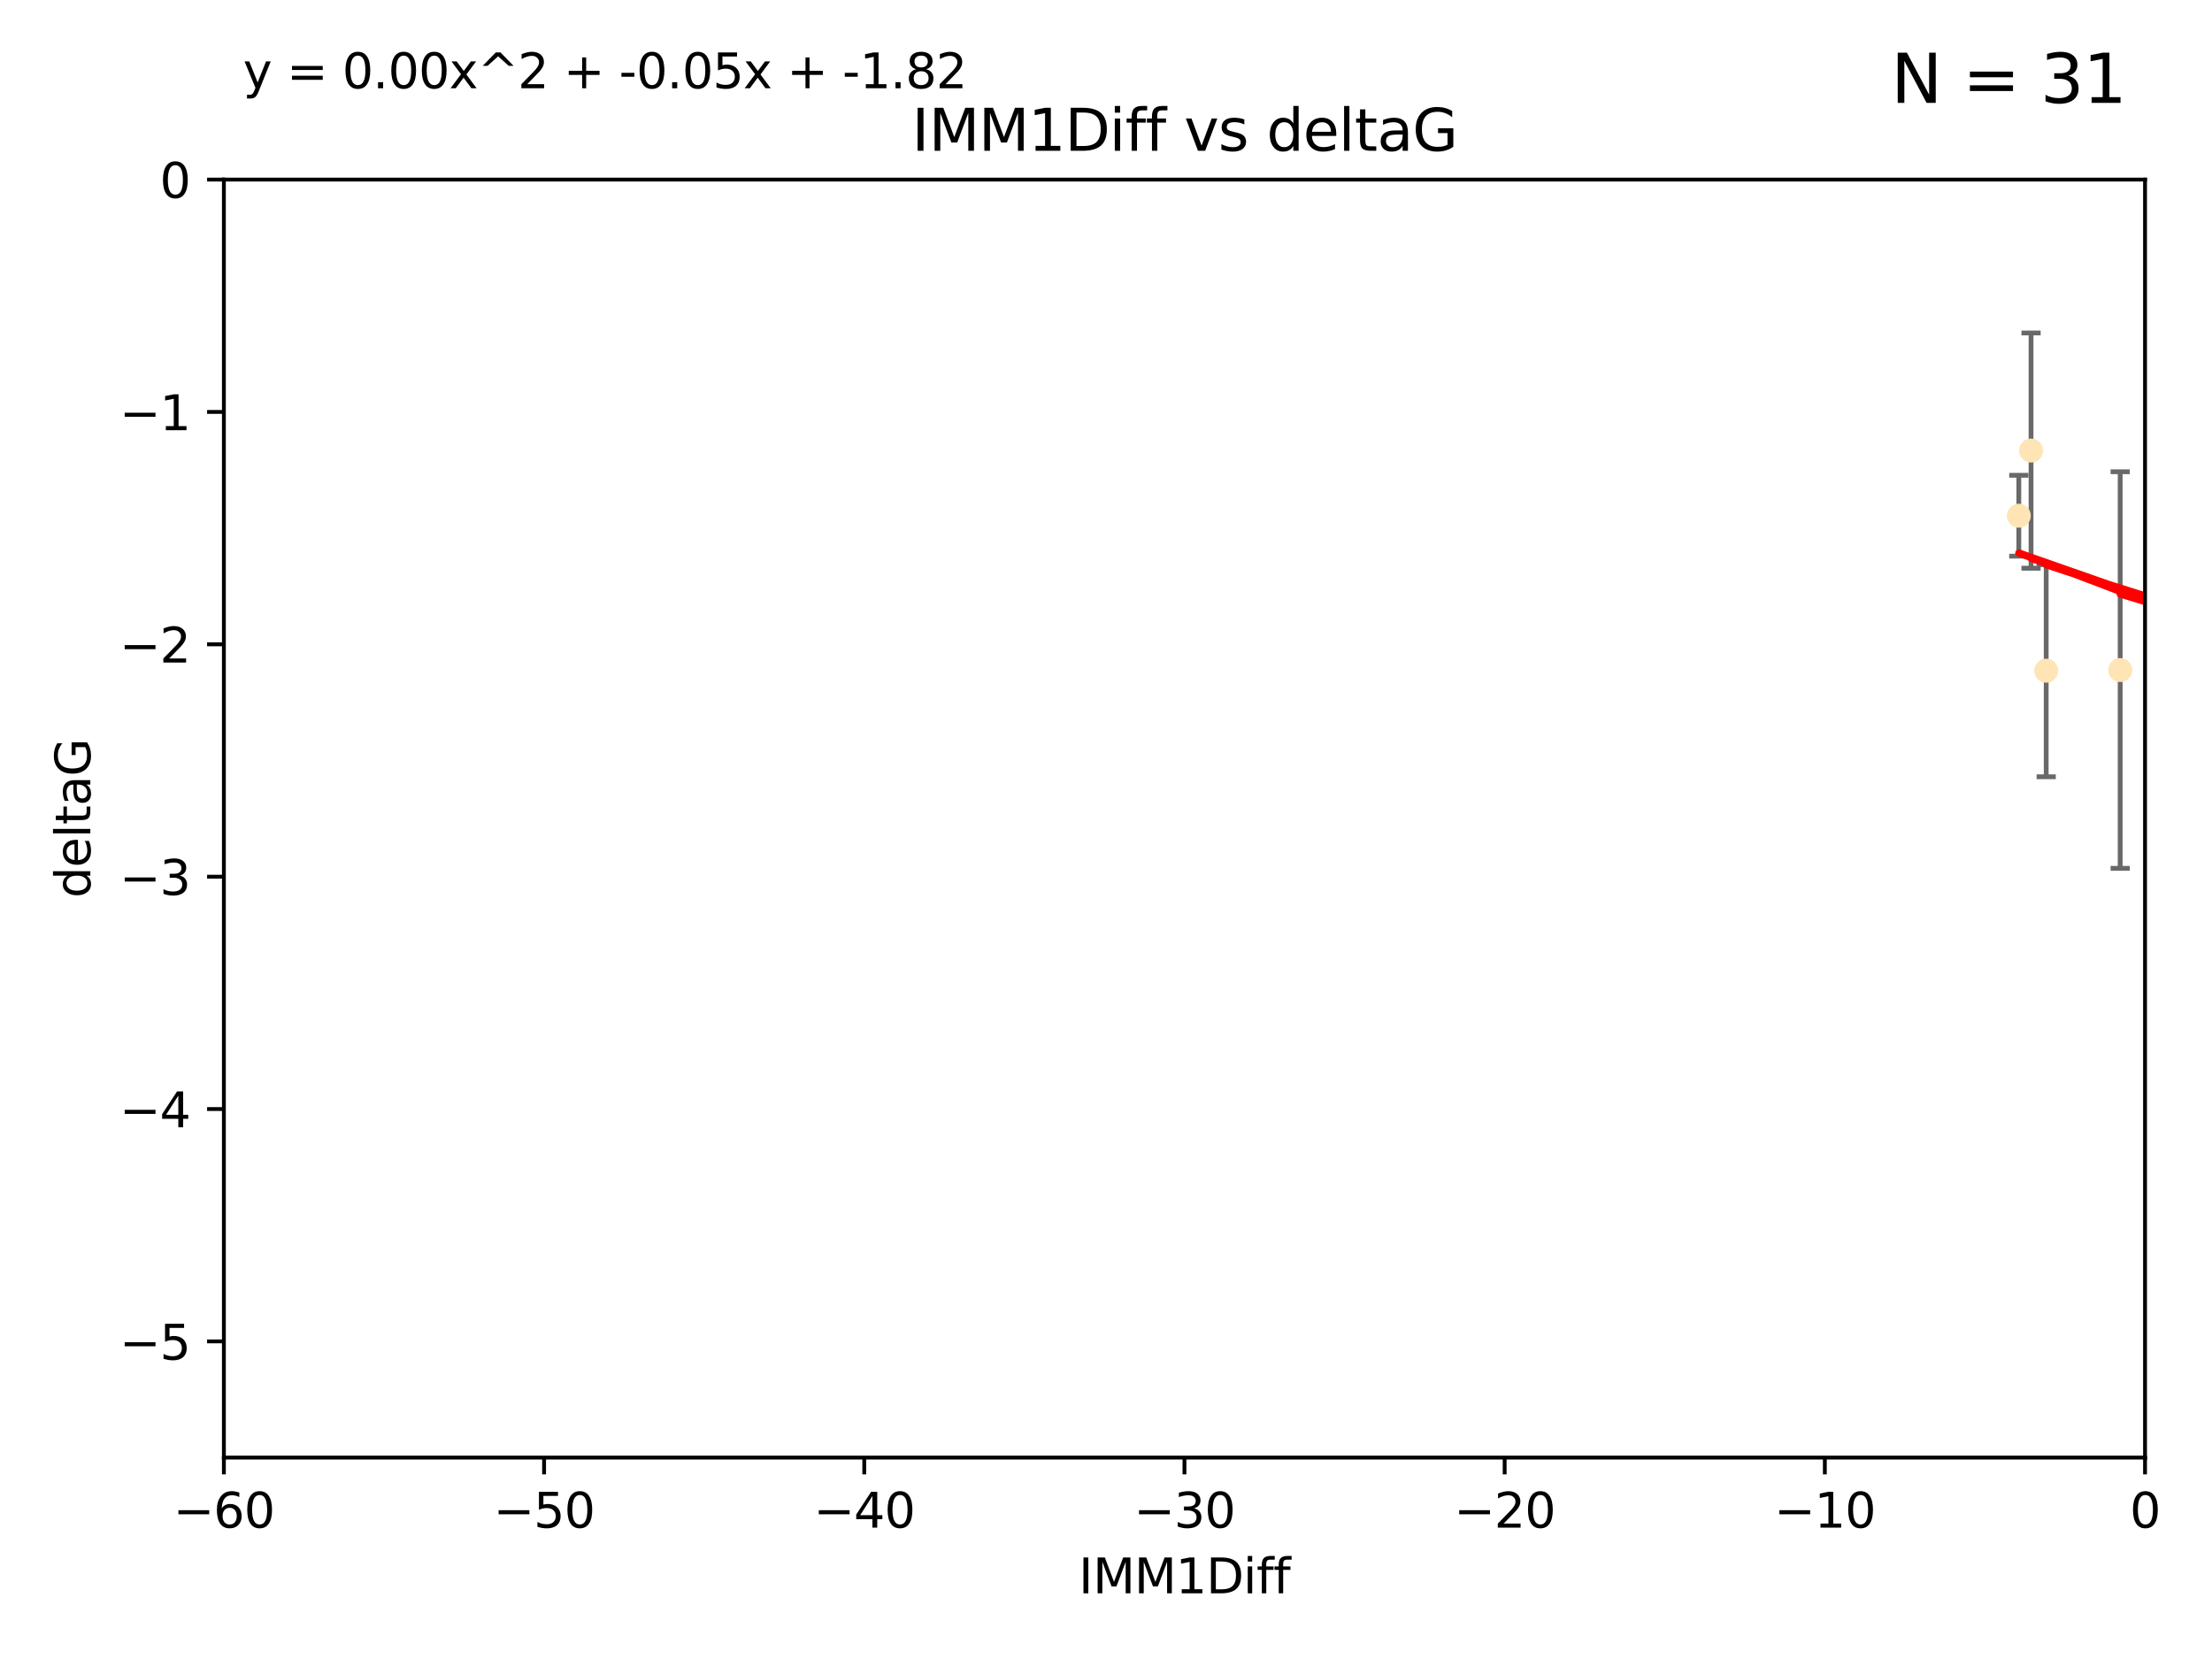 <?xml version="1.0" encoding="utf-8" standalone="no"?>
<!DOCTYPE svg PUBLIC "-//W3C//DTD SVG 1.1//EN"
  "http://www.w3.org/Graphics/SVG/1.1/DTD/svg11.dtd">
<svg xmlns:xlink="http://www.w3.org/1999/xlink" width="460.8pt" height="345.6pt" viewBox="0 0 460.8 345.6" xmlns="http://www.w3.org/2000/svg" version="1.1">
 <defs>
  <style type="text/css">*{stroke-linejoin: round; stroke-linecap: butt}</style>
 </defs>
 <g id="figure_1">
  <g id="patch_1">
   <path d="M 0 345.6 
L 460.8 345.6 
L 460.8 0 
L 0 0 
z
" style="fill: #ffffff"/>
  </g>
  <g id="axes_1">
   <g id="patch_2">
    <path d="M 46.64 303.64 
L 446.85 303.64 
L 446.85 37.411 
L 46.64 37.411 
z
" style="fill: #ffffff"/>
   </g>
   <g id="PathCollection_1">
    <defs>
     <path id="m8779c3ce58" d="M 0 1.118 
C 0.297 1.118 0.581 1 0.791 0.791 
C 1 0.581 1.118 0.297 1.118 0 
C 1.118 -0.297 1 -0.581 0.791 -0.791 
C 0.581 -1 0.297 -1.118 0 -1.118 
C -0.297 -1.118 -0.581 -1 -0.791 -0.791 
C -1 -0.581 -1.118 -0.297 -1.118 0 
C -1.118 0.297 -1 0.581 -0.791 0.791 
C -0.581 1 -0.297 1.118 0 1.118 
z
" style="stroke: #ffe4b5"/>
    </defs>
    <g clip-path="url(#p8ac0e0cd57)">
     <use xlink:href="#m8779c3ce58" x="473.417" y="169.607" style="fill: #ffe4b5; stroke: #ffe4b5"/>
     <use xlink:href="#m8779c3ce58" x="420.556" y="107.436" style="fill: #ffe4b5; stroke: #ffe4b5"/>
     <use xlink:href="#m8779c3ce58" x="456.075" y="158.004" style="fill: #ffe4b5; stroke: #ffe4b5"/>
     <use xlink:href="#m8779c3ce58" x="480.368" y="164.438" style="fill: #ffe4b5; stroke: #ffe4b5"/>
     <use xlink:href="#m8779c3ce58" x="426.259" y="139.719" style="fill: #ffe4b5; stroke: #ffe4b5"/>
     <use xlink:href="#m8779c3ce58" x="488.165" y="151.532" style="fill: #ffe4b5; stroke: #ffe4b5"/>
     <use xlink:href="#m8779c3ce58" x="475.879" y="88.671" style="fill: #ffe4b5; stroke: #ffe4b5"/>
     <use xlink:href="#m8779c3ce58" x="423.104" y="93.864" style="fill: #ffe4b5; stroke: #ffe4b5"/>
     <use xlink:href="#m8779c3ce58" x="475.125" y="99.014" style="fill: #ffe4b5; stroke: #ffe4b5"/>
     <use xlink:href="#m8779c3ce58" x="477.153" y="116.525" style="fill: #ffe4b5; stroke: #ffe4b5"/>
     <use xlink:href="#m8779c3ce58" x="441.674" y="139.582" style="fill: #ffe4b5; stroke: #ffe4b5"/>
     <use xlink:href="#m8779c3ce58" x="536.23" y="172.719" style="fill: #ffe4b5; stroke: #ffe4b5"/>
     <use xlink:href="#m8779c3ce58" x="496.85" y="128.361" style="fill: #ffe4b5; stroke: #ffe4b5"/>
     <use xlink:href="#m8779c3ce58" x="449.872" y="107.23" style="fill: #ffe4b5; stroke: #ffe4b5"/>
     <use xlink:href="#m8779c3ce58" x="584.622" y="141.486" style="fill: #ffe4b5; stroke: #ffe4b5"/>
     <use xlink:href="#m8779c3ce58" x="545.328" y="167.599" style="fill: #ffe4b5; stroke: #ffe4b5"/>
     <use xlink:href="#m8779c3ce58" x="508.916" y="170.053" style="fill: #ffe4b5; stroke: #ffe4b5"/>
     <use xlink:href="#m8779c3ce58" x="576.658" y="178.609" style="fill: #ffe4b5; stroke: #ffe4b5"/>
     <use xlink:href="#m8779c3ce58" x="491.447" y="194.171" style="fill: #ffe4b5; stroke: #ffe4b5"/>
     <use xlink:href="#m8779c3ce58" x="516.52" y="203.552" style="fill: #ffe4b5; stroke: #ffe4b5"/>
     <use xlink:href="#m8779c3ce58" x="506.335" y="55.993" style="fill: #ffe4b5; stroke: #ffe4b5"/>
     <use xlink:href="#m8779c3ce58" x="545.502" y="101.272" style="fill: #ffe4b5; stroke: #ffe4b5"/>
     <use xlink:href="#m8779c3ce58" x="517.907" y="146.744" style="fill: #ffe4b5; stroke: #ffe4b5"/>
     <use xlink:href="#m8779c3ce58" x="500.865" y="79.314" style="fill: #ffe4b5; stroke: #ffe4b5"/>
     <use xlink:href="#m8779c3ce58" x="538.965" y="169.493" style="fill: #ffe4b5; stroke: #ffe4b5"/>
     <use xlink:href="#m8779c3ce58" x="508.762" y="126.338" style="fill: #ffe4b5; stroke: #ffe4b5"/>
     <use xlink:href="#m8779c3ce58" x="556.474" y="130.268" style="fill: #ffe4b5; stroke: #ffe4b5"/>
     <use xlink:href="#m8779c3ce58" x="507.522" y="159.303" style="fill: #ffe4b5; stroke: #ffe4b5"/>
     <use xlink:href="#m8779c3ce58" x="572.176" y="60.697" style="fill: #ffe4b5; stroke: #ffe4b5"/>
     <use xlink:href="#m8779c3ce58" x="596.689" y="152.182" style="fill: #ffe4b5; stroke: #ffe4b5"/>
     <use xlink:href="#m8779c3ce58" x="613.117" y="142.938" style="fill: #ffe4b5; stroke: #ffe4b5"/>
    </g>
   </g>
   <g id="matplotlib.axis_1">
    <g id="xtick_1">
     <g id="line2d_1">
      <defs>
       <path id="m04e0ff63d0" d="M 0 0 
L 0 3.5 
" style="stroke: #000000; stroke-width: 0.8"/>
      </defs>
      <g>
       <use xlink:href="#m04e0ff63d0" x="46.64" y="303.64" style="stroke: #000000; stroke-width: 0.8"/>
      </g>
     </g>
     <g id="text_1">
      <!-- −60 -->
      <g transform="translate(36.088 318.238)scale(0.1 -0.1)">
       <defs>
        <path id="DejaVuSans-2212" d="M 678 2272 
L 4684 2272 
L 4684 1741 
L 678 1741 
L 678 2272 
z
" transform="scale(0.016)"/>
        <path id="DejaVuSans-36" d="M 2113 2584 
Q 1688 2584 1439 2293 
Q 1191 2003 1191 1497 
Q 1191 994 1439 701 
Q 1688 409 2113 409 
Q 2538 409 2786 701 
Q 3034 994 3034 1497 
Q 3034 2003 2786 2293 
Q 2538 2584 2113 2584 
z
M 3366 4563 
L 3366 3988 
Q 3128 4100 2886 4159 
Q 2644 4219 2406 4219 
Q 1781 4219 1451 3797 
Q 1122 3375 1075 2522 
Q 1259 2794 1537 2939 
Q 1816 3084 2150 3084 
Q 2853 3084 3261 2657 
Q 3669 2231 3669 1497 
Q 3669 778 3244 343 
Q 2819 -91 2113 -91 
Q 1303 -91 875 529 
Q 447 1150 447 2328 
Q 447 3434 972 4092 
Q 1497 4750 2381 4750 
Q 2619 4750 2861 4703 
Q 3103 4656 3366 4563 
z
" transform="scale(0.016)"/>
        <path id="DejaVuSans-30" d="M 2034 4250 
Q 1547 4250 1301 3770 
Q 1056 3291 1056 2328 
Q 1056 1369 1301 889 
Q 1547 409 2034 409 
Q 2525 409 2770 889 
Q 3016 1369 3016 2328 
Q 3016 3291 2770 3770 
Q 2525 4250 2034 4250 
z
M 2034 4750 
Q 2819 4750 3233 4129 
Q 3647 3509 3647 2328 
Q 3647 1150 3233 529 
Q 2819 -91 2034 -91 
Q 1250 -91 836 529 
Q 422 1150 422 2328 
Q 422 3509 836 4129 
Q 1250 4750 2034 4750 
z
" transform="scale(0.016)"/>
       </defs>
       <use xlink:href="#DejaVuSans-2212"/>
       <use xlink:href="#DejaVuSans-36" x="83.789"/>
       <use xlink:href="#DejaVuSans-30" x="147.412"/>
      </g>
     </g>
    </g>
    <g id="xtick_2">
     <g id="line2d_2">
      <g>
       <use xlink:href="#m04e0ff63d0" x="113.342" y="303.64" style="stroke: #000000; stroke-width: 0.8"/>
      </g>
     </g>
     <g id="text_2">
      <!-- −50 -->
      <g transform="translate(102.789 318.238)scale(0.1 -0.1)">
       <defs>
        <path id="DejaVuSans-35" d="M 691 4666 
L 3169 4666 
L 3169 4134 
L 1269 4134 
L 1269 2991 
Q 1406 3038 1543 3061 
Q 1681 3084 1819 3084 
Q 2600 3084 3056 2656 
Q 3513 2228 3513 1497 
Q 3513 744 3044 326 
Q 2575 -91 1722 -91 
Q 1428 -91 1123 -41 
Q 819 9 494 109 
L 494 744 
Q 775 591 1075 516 
Q 1375 441 1709 441 
Q 2250 441 2565 725 
Q 2881 1009 2881 1497 
Q 2881 1984 2565 2268 
Q 2250 2553 1709 2553 
Q 1456 2553 1204 2497 
Q 953 2441 691 2322 
L 691 4666 
z
" transform="scale(0.016)"/>
       </defs>
       <use xlink:href="#DejaVuSans-2212"/>
       <use xlink:href="#DejaVuSans-35" x="83.789"/>
       <use xlink:href="#DejaVuSans-30" x="147.412"/>
      </g>
     </g>
    </g>
    <g id="xtick_3">
     <g id="line2d_3">
      <g>
       <use xlink:href="#m04e0ff63d0" x="180.043" y="303.64" style="stroke: #000000; stroke-width: 0.8"/>
      </g>
     </g>
     <g id="text_3">
      <!-- −40 -->
      <g transform="translate(169.491 318.238)scale(0.1 -0.1)">
       <defs>
        <path id="DejaVuSans-34" d="M 2419 4116 
L 825 1625 
L 2419 1625 
L 2419 4116 
z
M 2253 4666 
L 3047 4666 
L 3047 1625 
L 3713 1625 
L 3713 1100 
L 3047 1100 
L 3047 0 
L 2419 0 
L 2419 1100 
L 313 1100 
L 313 1709 
L 2253 4666 
z
" transform="scale(0.016)"/>
       </defs>
       <use xlink:href="#DejaVuSans-2212"/>
       <use xlink:href="#DejaVuSans-34" x="83.789"/>
       <use xlink:href="#DejaVuSans-30" x="147.412"/>
      </g>
     </g>
    </g>
    <g id="xtick_4">
     <g id="line2d_4">
      <g>
       <use xlink:href="#m04e0ff63d0" x="246.745" y="303.64" style="stroke: #000000; stroke-width: 0.8"/>
      </g>
     </g>
     <g id="text_4">
      <!-- −30 -->
      <g transform="translate(236.193 318.238)scale(0.1 -0.1)">
       <defs>
        <path id="DejaVuSans-33" d="M 2597 2516 
Q 3050 2419 3304 2112 
Q 3559 1806 3559 1356 
Q 3559 666 3084 287 
Q 2609 -91 1734 -91 
Q 1441 -91 1130 -33 
Q 819 25 488 141 
L 488 750 
Q 750 597 1062 519 
Q 1375 441 1716 441 
Q 2309 441 2620 675 
Q 2931 909 2931 1356 
Q 2931 1769 2642 2001 
Q 2353 2234 1838 2234 
L 1294 2234 
L 1294 2753 
L 1863 2753 
Q 2328 2753 2575 2939 
Q 2822 3125 2822 3475 
Q 2822 3834 2567 4026 
Q 2313 4219 1838 4219 
Q 1578 4219 1281 4162 
Q 984 4106 628 3988 
L 628 4550 
Q 988 4650 1302 4700 
Q 1616 4750 1894 4750 
Q 2613 4750 3031 4423 
Q 3450 4097 3450 3541 
Q 3450 3153 3228 2886 
Q 3006 2619 2597 2516 
z
" transform="scale(0.016)"/>
       </defs>
       <use xlink:href="#DejaVuSans-2212"/>
       <use xlink:href="#DejaVuSans-33" x="83.789"/>
       <use xlink:href="#DejaVuSans-30" x="147.412"/>
      </g>
     </g>
    </g>
    <g id="xtick_5">
     <g id="line2d_5">
      <g>
       <use xlink:href="#m04e0ff63d0" x="313.447" y="303.64" style="stroke: #000000; stroke-width: 0.8"/>
      </g>
     </g>
     <g id="text_5">
      <!-- −20 -->
      <g transform="translate(302.894 318.238)scale(0.1 -0.1)">
       <defs>
        <path id="DejaVuSans-32" d="M 1228 531 
L 3431 531 
L 3431 0 
L 469 0 
L 469 531 
Q 828 903 1448 1529 
Q 2069 2156 2228 2338 
Q 2531 2678 2651 2914 
Q 2772 3150 2772 3378 
Q 2772 3750 2511 3984 
Q 2250 4219 1831 4219 
Q 1534 4219 1204 4116 
Q 875 4013 500 3803 
L 500 4441 
Q 881 4594 1212 4672 
Q 1544 4750 1819 4750 
Q 2544 4750 2975 4387 
Q 3406 4025 3406 3419 
Q 3406 3131 3298 2873 
Q 3191 2616 2906 2266 
Q 2828 2175 2409 1742 
Q 1991 1309 1228 531 
z
" transform="scale(0.016)"/>
       </defs>
       <use xlink:href="#DejaVuSans-2212"/>
       <use xlink:href="#DejaVuSans-32" x="83.789"/>
       <use xlink:href="#DejaVuSans-30" x="147.412"/>
      </g>
     </g>
    </g>
    <g id="xtick_6">
     <g id="line2d_6">
      <g>
       <use xlink:href="#m04e0ff63d0" x="380.148" y="303.64" style="stroke: #000000; stroke-width: 0.8"/>
      </g>
     </g>
     <g id="text_6">
      <!-- −10 -->
      <g transform="translate(369.596 318.238)scale(0.1 -0.1)">
       <defs>
        <path id="DejaVuSans-31" d="M 794 531 
L 1825 531 
L 1825 4091 
L 703 3866 
L 703 4441 
L 1819 4666 
L 2450 4666 
L 2450 531 
L 3481 531 
L 3481 0 
L 794 0 
L 794 531 
z
" transform="scale(0.016)"/>
       </defs>
       <use xlink:href="#DejaVuSans-2212"/>
       <use xlink:href="#DejaVuSans-31" x="83.789"/>
       <use xlink:href="#DejaVuSans-30" x="147.412"/>
      </g>
     </g>
    </g>
    <g id="xtick_7">
     <g id="line2d_7">
      <g>
       <use xlink:href="#m04e0ff63d0" x="446.85" y="303.64" style="stroke: #000000; stroke-width: 0.8"/>
      </g>
     </g>
     <g id="text_7">
      <!-- 0 -->
      <g transform="translate(443.669 318.238)scale(0.1 -0.1)">
       <use xlink:href="#DejaVuSans-30"/>
      </g>
     </g>
    </g>
    <g id="text_8">
     <!-- IMM1Diff -->
     <g transform="translate(224.701 331.917)scale(0.1 -0.1)">
      <defs>
       <path id="DejaVuSans-49" d="M 628 4666 
L 1259 4666 
L 1259 0 
L 628 0 
L 628 4666 
z
" transform="scale(0.016)"/>
       <path id="DejaVuSans-4d" d="M 628 4666 
L 1569 4666 
L 2759 1491 
L 3956 4666 
L 4897 4666 
L 4897 0 
L 4281 0 
L 4281 4097 
L 3078 897 
L 2444 897 
L 1241 4097 
L 1241 0 
L 628 0 
L 628 4666 
z
" transform="scale(0.016)"/>
       <path id="DejaVuSans-44" d="M 1259 4147 
L 1259 519 
L 2022 519 
Q 2988 519 3436 956 
Q 3884 1394 3884 2338 
Q 3884 3275 3436 3711 
Q 2988 4147 2022 4147 
L 1259 4147 
z
M 628 4666 
L 1925 4666 
Q 3281 4666 3915 4102 
Q 4550 3538 4550 2338 
Q 4550 1131 3912 565 
Q 3275 0 1925 0 
L 628 0 
L 628 4666 
z
" transform="scale(0.016)"/>
       <path id="DejaVuSans-69" d="M 603 3500 
L 1178 3500 
L 1178 0 
L 603 0 
L 603 3500 
z
M 603 4863 
L 1178 4863 
L 1178 4134 
L 603 4134 
L 603 4863 
z
" transform="scale(0.016)"/>
       <path id="DejaVuSans-66" d="M 2375 4863 
L 2375 4384 
L 1825 4384 
Q 1516 4384 1395 4259 
Q 1275 4134 1275 3809 
L 1275 3500 
L 2222 3500 
L 2222 3053 
L 1275 3053 
L 1275 0 
L 697 0 
L 697 3053 
L 147 3053 
L 147 3500 
L 697 3500 
L 697 3744 
Q 697 4328 969 4595 
Q 1241 4863 1831 4863 
L 2375 4863 
z
" transform="scale(0.016)"/>
      </defs>
      <use xlink:href="#DejaVuSans-49"/>
      <use xlink:href="#DejaVuSans-4d" x="29.492"/>
      <use xlink:href="#DejaVuSans-4d" x="115.771"/>
      <use xlink:href="#DejaVuSans-31" x="202.051"/>
      <use xlink:href="#DejaVuSans-44" x="265.674"/>
      <use xlink:href="#DejaVuSans-69" x="342.676"/>
      <use xlink:href="#DejaVuSans-66" x="370.459"/>
      <use xlink:href="#DejaVuSans-66" x="405.664"/>
     </g>
    </g>
   </g>
   <g id="matplotlib.axis_2">
    <g id="ytick_1">
     <g id="line2d_8">
      <defs>
       <path id="m777657b311" d="M 0 0 
L -3.5 0 
" style="stroke: #000000; stroke-width: 0.8"/>
      </defs>
      <g>
       <use xlink:href="#m777657b311" x="46.64" y="279.437" style="stroke: #000000; stroke-width: 0.8"/>
      </g>
     </g>
     <g id="text_9">
      <!-- −5 -->
      <g transform="translate(24.898 283.237)scale(0.1 -0.1)">
       <use xlink:href="#DejaVuSans-2212"/>
       <use xlink:href="#DejaVuSans-35" x="83.789"/>
      </g>
     </g>
    </g>
    <g id="ytick_2">
     <g id="line2d_9">
      <g>
       <use xlink:href="#m777657b311" x="46.64" y="231.032" style="stroke: #000000; stroke-width: 0.8"/>
      </g>
     </g>
     <g id="text_10">
      <!-- −4 -->
      <g transform="translate(24.898 234.831)scale(0.1 -0.1)">
       <use xlink:href="#DejaVuSans-2212"/>
       <use xlink:href="#DejaVuSans-34" x="83.789"/>
      </g>
     </g>
    </g>
    <g id="ytick_3">
     <g id="line2d_10">
      <g>
       <use xlink:href="#m777657b311" x="46.64" y="182.627" style="stroke: #000000; stroke-width: 0.8"/>
      </g>
     </g>
     <g id="text_11">
      <!-- −3 -->
      <g transform="translate(24.898 186.426)scale(0.1 -0.1)">
       <use xlink:href="#DejaVuSans-2212"/>
       <use xlink:href="#DejaVuSans-33" x="83.789"/>
      </g>
     </g>
    </g>
    <g id="ytick_4">
     <g id="line2d_11">
      <g>
       <use xlink:href="#m777657b311" x="46.64" y="134.222" style="stroke: #000000; stroke-width: 0.8"/>
      </g>
     </g>
     <g id="text_12">
      <!-- −2 -->
      <g transform="translate(24.898 138.021)scale(0.1 -0.1)">
       <use xlink:href="#DejaVuSans-2212"/>
       <use xlink:href="#DejaVuSans-32" x="83.789"/>
      </g>
     </g>
    </g>
    <g id="ytick_5">
     <g id="line2d_12">
      <g>
       <use xlink:href="#m777657b311" x="46.64" y="85.816" style="stroke: #000000; stroke-width: 0.8"/>
      </g>
     </g>
     <g id="text_13">
      <!-- −1 -->
      <g transform="translate(24.898 89.616)scale(0.1 -0.1)">
       <use xlink:href="#DejaVuSans-2212"/>
       <use xlink:href="#DejaVuSans-31" x="83.789"/>
      </g>
     </g>
    </g>
    <g id="ytick_6">
     <g id="line2d_13">
      <g>
       <use xlink:href="#m777657b311" x="46.64" y="37.411" style="stroke: #000000; stroke-width: 0.8"/>
      </g>
     </g>
     <g id="text_14">
      <!-- 0 -->
      <g transform="translate(33.278 41.21)scale(0.1 -0.1)">
       <use xlink:href="#DejaVuSans-30"/>
      </g>
     </g>
    </g>
    <g id="text_15">
     <!-- deltaG -->
     <g transform="translate(18.818 187.064)rotate(-90)scale(0.1 -0.1)">
      <defs>
       <path id="DejaVuSans-64" d="M 2906 2969 
L 2906 4863 
L 3481 4863 
L 3481 0 
L 2906 0 
L 2906 525 
Q 2725 213 2448 61 
Q 2172 -91 1784 -91 
Q 1150 -91 751 415 
Q 353 922 353 1747 
Q 353 2572 751 3078 
Q 1150 3584 1784 3584 
Q 2172 3584 2448 3432 
Q 2725 3281 2906 2969 
z
M 947 1747 
Q 947 1113 1208 752 
Q 1469 391 1925 391 
Q 2381 391 2643 752 
Q 2906 1113 2906 1747 
Q 2906 2381 2643 2742 
Q 2381 3103 1925 3103 
Q 1469 3103 1208 2742 
Q 947 2381 947 1747 
z
" transform="scale(0.016)"/>
       <path id="DejaVuSans-65" d="M 3597 1894 
L 3597 1613 
L 953 1613 
Q 991 1019 1311 708 
Q 1631 397 2203 397 
Q 2534 397 2845 478 
Q 3156 559 3463 722 
L 3463 178 
Q 3153 47 2828 -22 
Q 2503 -91 2169 -91 
Q 1331 -91 842 396 
Q 353 884 353 1716 
Q 353 2575 817 3079 
Q 1281 3584 2069 3584 
Q 2775 3584 3186 3129 
Q 3597 2675 3597 1894 
z
M 3022 2063 
Q 3016 2534 2758 2815 
Q 2500 3097 2075 3097 
Q 1594 3097 1305 2825 
Q 1016 2553 972 2059 
L 3022 2063 
z
" transform="scale(0.016)"/>
       <path id="DejaVuSans-6c" d="M 603 4863 
L 1178 4863 
L 1178 0 
L 603 0 
L 603 4863 
z
" transform="scale(0.016)"/>
       <path id="DejaVuSans-74" d="M 1172 4494 
L 1172 3500 
L 2356 3500 
L 2356 3053 
L 1172 3053 
L 1172 1153 
Q 1172 725 1289 603 
Q 1406 481 1766 481 
L 2356 481 
L 2356 0 
L 1766 0 
Q 1100 0 847 248 
Q 594 497 594 1153 
L 594 3053 
L 172 3053 
L 172 3500 
L 594 3500 
L 594 4494 
L 1172 4494 
z
" transform="scale(0.016)"/>
       <path id="DejaVuSans-61" d="M 2194 1759 
Q 1497 1759 1228 1600 
Q 959 1441 959 1056 
Q 959 750 1161 570 
Q 1363 391 1709 391 
Q 2188 391 2477 730 
Q 2766 1069 2766 1631 
L 2766 1759 
L 2194 1759 
z
M 3341 1997 
L 3341 0 
L 2766 0 
L 2766 531 
Q 2569 213 2275 61 
Q 1981 -91 1556 -91 
Q 1019 -91 701 211 
Q 384 513 384 1019 
Q 384 1609 779 1909 
Q 1175 2209 1959 2209 
L 2766 2209 
L 2766 2266 
Q 2766 2663 2505 2880 
Q 2244 3097 1772 3097 
Q 1472 3097 1187 3025 
Q 903 2953 641 2809 
L 641 3341 
Q 956 3463 1253 3523 
Q 1550 3584 1831 3584 
Q 2591 3584 2966 3190 
Q 3341 2797 3341 1997 
z
" transform="scale(0.016)"/>
       <path id="DejaVuSans-47" d="M 3809 666 
L 3809 1919 
L 2778 1919 
L 2778 2438 
L 4434 2438 
L 4434 434 
Q 4069 175 3628 42 
Q 3188 -91 2688 -91 
Q 1594 -91 976 548 
Q 359 1188 359 2328 
Q 359 3472 976 4111 
Q 1594 4750 2688 4750 
Q 3144 4750 3555 4637 
Q 3966 4525 4313 4306 
L 4313 3634 
Q 3963 3931 3569 4081 
Q 3175 4231 2741 4231 
Q 1884 4231 1454 3753 
Q 1025 3275 1025 2328 
Q 1025 1384 1454 906 
Q 1884 428 2741 428 
Q 3075 428 3337 486 
Q 3600 544 3809 666 
z
" transform="scale(0.016)"/>
      </defs>
      <use xlink:href="#DejaVuSans-64"/>
      <use xlink:href="#DejaVuSans-65" x="63.477"/>
      <use xlink:href="#DejaVuSans-6c" x="125"/>
      <use xlink:href="#DejaVuSans-74" x="152.783"/>
      <use xlink:href="#DejaVuSans-61" x="191.992"/>
      <use xlink:href="#DejaVuSans-47" x="253.271"/>
     </g>
    </g>
   </g>
   <g id="LineCollection_1">
    <path clip-path="url(#p8ac0e0cd57)" style="fill: none; stroke: #696969"/>
    <path d="M 420.556 115.86 
L 420.556 99.013 
" clip-path="url(#p8ac0e0cd57)" style="fill: none; stroke: #696969"/>
    <path d="M 456.075 177.999 
L 456.075 138.009 
" clip-path="url(#p8ac0e0cd57)" style="fill: none; stroke: #696969"/>
    <path clip-path="url(#p8ac0e0cd57)" style="fill: none; stroke: #696969"/>
    <path d="M 426.259 161.816 
L 426.259 117.621 
" clip-path="url(#p8ac0e0cd57)" style="fill: none; stroke: #696969"/>
    <path clip-path="url(#p8ac0e0cd57)" style="fill: none; stroke: #696969"/>
    <path clip-path="url(#p8ac0e0cd57)" style="fill: none; stroke: #696969"/>
    <path d="M 423.104 118.369 
L 423.104 69.359 
" clip-path="url(#p8ac0e0cd57)" style="fill: none; stroke: #696969"/>
    <path clip-path="url(#p8ac0e0cd57)" style="fill: none; stroke: #696969"/>
    <path clip-path="url(#p8ac0e0cd57)" style="fill: none; stroke: #696969"/>
    <path d="M 441.674 180.893 
L 441.674 98.27 
" clip-path="url(#p8ac0e0cd57)" style="fill: none; stroke: #696969"/>
    <path clip-path="url(#p8ac0e0cd57)" style="fill: none; stroke: #696969"/>
    <path clip-path="url(#p8ac0e0cd57)" style="fill: none; stroke: #696969"/>
    <path d="M 449.872 129.322 
L 449.872 85.138 
" clip-path="url(#p8ac0e0cd57)" style="fill: none; stroke: #696969"/>
    <path clip-path="url(#p8ac0e0cd57)" style="fill: none; stroke: #696969"/>
    <path clip-path="url(#p8ac0e0cd57)" style="fill: none; stroke: #696969"/>
    <path clip-path="url(#p8ac0e0cd57)" style="fill: none; stroke: #696969"/>
    <path clip-path="url(#p8ac0e0cd57)" style="fill: none; stroke: #696969"/>
    <path clip-path="url(#p8ac0e0cd57)" style="fill: none; stroke: #696969"/>
    <path clip-path="url(#p8ac0e0cd57)" style="fill: none; stroke: #696969"/>
    <path clip-path="url(#p8ac0e0cd57)" style="fill: none; stroke: #696969"/>
    <path clip-path="url(#p8ac0e0cd57)" style="fill: none; stroke: #696969"/>
    <path clip-path="url(#p8ac0e0cd57)" style="fill: none; stroke: #696969"/>
    <path clip-path="url(#p8ac0e0cd57)" style="fill: none; stroke: #696969"/>
    <path clip-path="url(#p8ac0e0cd57)" style="fill: none; stroke: #696969"/>
    <path clip-path="url(#p8ac0e0cd57)" style="fill: none; stroke: #696969"/>
    <path clip-path="url(#p8ac0e0cd57)" style="fill: none; stroke: #696969"/>
    <path clip-path="url(#p8ac0e0cd57)" style="fill: none; stroke: #696969"/>
    <path clip-path="url(#p8ac0e0cd57)" style="fill: none; stroke: #696969"/>
    <path clip-path="url(#p8ac0e0cd57)" style="fill: none; stroke: #696969"/>
    <path clip-path="url(#p8ac0e0cd57)" style="fill: none; stroke: #696969"/>
   </g>
   <g id="line2d_14">
    <defs>
     <path id="m82f385623e" d="M 2 0 
L -2 -0 
" style="stroke: #696969"/>
    </defs>
    <g clip-path="url(#p8ac0e0cd57)">
     <use xlink:href="#m82f385623e" x="473.417" y="182.403" style="fill: #696969; stroke: #696969"/>
     <use xlink:href="#m82f385623e" x="420.556" y="115.86" style="fill: #696969; stroke: #696969"/>
     <use xlink:href="#m82f385623e" x="456.075" y="177.999" style="fill: #696969; stroke: #696969"/>
     <use xlink:href="#m82f385623e" x="480.368" y="205.929" style="fill: #696969; stroke: #696969"/>
     <use xlink:href="#m82f385623e" x="426.259" y="161.816" style="fill: #696969; stroke: #696969"/>
     <use xlink:href="#m82f385623e" x="488.165" y="172.239" style="fill: #696969; stroke: #696969"/>
     <use xlink:href="#m82f385623e" x="475.879" y="103.312" style="fill: #696969; stroke: #696969"/>
     <use xlink:href="#m82f385623e" x="423.104" y="118.369" style="fill: #696969; stroke: #696969"/>
     <use xlink:href="#m82f385623e" x="475.125" y="126.762" style="fill: #696969; stroke: #696969"/>
     <use xlink:href="#m82f385623e" x="477.153" y="140.352" style="fill: #696969; stroke: #696969"/>
     <use xlink:href="#m82f385623e" x="441.674" y="180.893" style="fill: #696969; stroke: #696969"/>
     <use xlink:href="#m82f385623e" x="536.23" y="191.277" style="fill: #696969; stroke: #696969"/>
     <use xlink:href="#m82f385623e" x="496.85" y="164.254" style="fill: #696969; stroke: #696969"/>
     <use xlink:href="#m82f385623e" x="449.872" y="129.322" style="fill: #696969; stroke: #696969"/>
     <use xlink:href="#m82f385623e" x="584.622" y="176.566" style="fill: #696969; stroke: #696969"/>
     <use xlink:href="#m82f385623e" x="545.328" y="175.582" style="fill: #696969; stroke: #696969"/>
     <use xlink:href="#m82f385623e" x="508.916" y="197.074" style="fill: #696969; stroke: #696969"/>
     <use xlink:href="#m82f385623e" x="576.658" y="223.643" style="fill: #696969; stroke: #696969"/>
     <use xlink:href="#m82f385623e" x="491.447" y="226.093" style="fill: #696969; stroke: #696969"/>
     <use xlink:href="#m82f385623e" x="516.52" y="236.03" style="fill: #696969; stroke: #696969"/>
     <use xlink:href="#m82f385623e" x="506.335" y="61.206" style="fill: #696969; stroke: #696969"/>
     <use xlink:href="#m82f385623e" x="545.502" y="115.797" style="fill: #696969; stroke: #696969"/>
     <use xlink:href="#m82f385623e" x="517.907" y="168.063" style="fill: #696969; stroke: #696969"/>
     <use xlink:href="#m82f385623e" x="500.865" y="93.218" style="fill: #696969; stroke: #696969"/>
     <use xlink:href="#m82f385623e" x="538.965" y="203.195" style="fill: #696969; stroke: #696969"/>
     <use xlink:href="#m82f385623e" x="508.762" y="133.109" style="fill: #696969; stroke: #696969"/>
     <use xlink:href="#m82f385623e" x="556.474" y="168.279" style="fill: #696969; stroke: #696969"/>
     <use xlink:href="#m82f385623e" x="507.522" y="185.353" style="fill: #696969; stroke: #696969"/>
     <use xlink:href="#m82f385623e" x="572.176" y="68.247" style="fill: #696969; stroke: #696969"/>
     <use xlink:href="#m82f385623e" x="596.689" y="189.798" style="fill: #696969; stroke: #696969"/>
     <use xlink:href="#m82f385623e" x="613.117" y="177.716" style="fill: #696969; stroke: #696969"/>
    </g>
   </g>
   <g id="line2d_15">
    <g clip-path="url(#p8ac0e0cd57)">
     <use xlink:href="#m82f385623e" x="473.417" y="156.81" style="fill: #696969; stroke: #696969"/>
     <use xlink:href="#m82f385623e" x="420.556" y="99.013" style="fill: #696969; stroke: #696969"/>
     <use xlink:href="#m82f385623e" x="456.075" y="138.009" style="fill: #696969; stroke: #696969"/>
     <use xlink:href="#m82f385623e" x="480.368" y="122.946" style="fill: #696969; stroke: #696969"/>
     <use xlink:href="#m82f385623e" x="426.259" y="117.621" style="fill: #696969; stroke: #696969"/>
     <use xlink:href="#m82f385623e" x="488.165" y="130.826" style="fill: #696969; stroke: #696969"/>
     <use xlink:href="#m82f385623e" x="475.879" y="74.03" style="fill: #696969; stroke: #696969"/>
     <use xlink:href="#m82f385623e" x="423.104" y="69.359" style="fill: #696969; stroke: #696969"/>
     <use xlink:href="#m82f385623e" x="475.125" y="71.267" style="fill: #696969; stroke: #696969"/>
     <use xlink:href="#m82f385623e" x="477.153" y="92.698" style="fill: #696969; stroke: #696969"/>
     <use xlink:href="#m82f385623e" x="441.674" y="98.27" style="fill: #696969; stroke: #696969"/>
     <use xlink:href="#m82f385623e" x="536.23" y="154.16" style="fill: #696969; stroke: #696969"/>
     <use xlink:href="#m82f385623e" x="496.85" y="92.467" style="fill: #696969; stroke: #696969"/>
     <use xlink:href="#m82f385623e" x="449.872" y="85.138" style="fill: #696969; stroke: #696969"/>
     <use xlink:href="#m82f385623e" x="584.622" y="106.406" style="fill: #696969; stroke: #696969"/>
     <use xlink:href="#m82f385623e" x="545.328" y="159.615" style="fill: #696969; stroke: #696969"/>
     <use xlink:href="#m82f385623e" x="508.916" y="143.032" style="fill: #696969; stroke: #696969"/>
     <use xlink:href="#m82f385623e" x="576.658" y="133.574" style="fill: #696969; stroke: #696969"/>
     <use xlink:href="#m82f385623e" x="491.447" y="162.249" style="fill: #696969; stroke: #696969"/>
     <use xlink:href="#m82f385623e" x="516.52" y="171.073" style="fill: #696969; stroke: #696969"/>
     <use xlink:href="#m82f385623e" x="506.335" y="50.78" style="fill: #696969; stroke: #696969"/>
     <use xlink:href="#m82f385623e" x="545.502" y="86.747" style="fill: #696969; stroke: #696969"/>
     <use xlink:href="#m82f385623e" x="517.907" y="125.426" style="fill: #696969; stroke: #696969"/>
     <use xlink:href="#m82f385623e" x="500.865" y="65.41" style="fill: #696969; stroke: #696969"/>
     <use xlink:href="#m82f385623e" x="538.965" y="135.792" style="fill: #696969; stroke: #696969"/>
     <use xlink:href="#m82f385623e" x="508.762" y="119.568" style="fill: #696969; stroke: #696969"/>
     <use xlink:href="#m82f385623e" x="556.474" y="92.257" style="fill: #696969; stroke: #696969"/>
     <use xlink:href="#m82f385623e" x="507.522" y="133.253" style="fill: #696969; stroke: #696969"/>
     <use xlink:href="#m82f385623e" x="572.176" y="53.147" style="fill: #696969; stroke: #696969"/>
     <use xlink:href="#m82f385623e" x="596.689" y="114.566" style="fill: #696969; stroke: #696969"/>
     <use xlink:href="#m82f385623e" x="613.117" y="108.161" style="fill: #696969; stroke: #696969"/>
    </g>
   </g>
   <g id="line2d_16">
    <path d="M 461.8 129.62 
L 420.556 115.191 
L 456.075 128.679 
L 461.8 130.263 
M 461.8 129.309 
L 426.259 117.65 
L 461.8 128.831 
M 461.8 129.507 
L 423.104 116.303 
L 461.8 129.557 
M 461.8 129.913 
L 441.674 123.735 
L 461.8 127.864 
M 461.8 129.725 
L 449.872 126.637 
L 461.8 127.92 
" clip-path="url(#p8ac0e0cd57)" style="fill: none; stroke: #ff0000; stroke-width: 1.5; stroke-linecap: square"/>
   </g>
   <g id="line2d_17">
    <defs>
     <path id="m6d96e2f9b8" d="M 0 2 
C 0.53 2 1.039 1.789 1.414 1.414 
C 1.789 1.039 2 0.53 2 0 
C 2 -0.53 1.789 -1.039 1.414 -1.414 
C 1.039 -1.789 0.53 -2 0 -2 
C -0.53 -2 -1.039 -1.789 -1.414 -1.414 
C -1.789 -1.039 -2 -0.53 -2 0 
C -2 0.53 -1.789 1.039 -1.414 1.414 
C -1.039 1.789 -0.53 2 0 2 
z
" style="stroke: #ffe4b5"/>
    </defs>
    <g clip-path="url(#p8ac0e0cd57)">
     <use xlink:href="#m6d96e2f9b8" x="473.417" y="169.607" style="fill: #ffe4b5; stroke: #ffe4b5"/>
     <use xlink:href="#m6d96e2f9b8" x="420.556" y="107.436" style="fill: #ffe4b5; stroke: #ffe4b5"/>
     <use xlink:href="#m6d96e2f9b8" x="456.075" y="158.004" style="fill: #ffe4b5; stroke: #ffe4b5"/>
     <use xlink:href="#m6d96e2f9b8" x="480.368" y="164.438" style="fill: #ffe4b5; stroke: #ffe4b5"/>
     <use xlink:href="#m6d96e2f9b8" x="426.259" y="139.719" style="fill: #ffe4b5; stroke: #ffe4b5"/>
     <use xlink:href="#m6d96e2f9b8" x="488.165" y="151.532" style="fill: #ffe4b5; stroke: #ffe4b5"/>
     <use xlink:href="#m6d96e2f9b8" x="475.879" y="88.671" style="fill: #ffe4b5; stroke: #ffe4b5"/>
     <use xlink:href="#m6d96e2f9b8" x="423.104" y="93.864" style="fill: #ffe4b5; stroke: #ffe4b5"/>
     <use xlink:href="#m6d96e2f9b8" x="475.125" y="99.014" style="fill: #ffe4b5; stroke: #ffe4b5"/>
     <use xlink:href="#m6d96e2f9b8" x="477.153" y="116.525" style="fill: #ffe4b5; stroke: #ffe4b5"/>
     <use xlink:href="#m6d96e2f9b8" x="441.674" y="139.582" style="fill: #ffe4b5; stroke: #ffe4b5"/>
     <use xlink:href="#m6d96e2f9b8" x="536.23" y="172.719" style="fill: #ffe4b5; stroke: #ffe4b5"/>
     <use xlink:href="#m6d96e2f9b8" x="496.85" y="128.361" style="fill: #ffe4b5; stroke: #ffe4b5"/>
     <use xlink:href="#m6d96e2f9b8" x="449.872" y="107.23" style="fill: #ffe4b5; stroke: #ffe4b5"/>
     <use xlink:href="#m6d96e2f9b8" x="584.622" y="141.486" style="fill: #ffe4b5; stroke: #ffe4b5"/>
     <use xlink:href="#m6d96e2f9b8" x="545.328" y="167.599" style="fill: #ffe4b5; stroke: #ffe4b5"/>
     <use xlink:href="#m6d96e2f9b8" x="508.916" y="170.053" style="fill: #ffe4b5; stroke: #ffe4b5"/>
     <use xlink:href="#m6d96e2f9b8" x="576.658" y="178.609" style="fill: #ffe4b5; stroke: #ffe4b5"/>
     <use xlink:href="#m6d96e2f9b8" x="491.447" y="194.171" style="fill: #ffe4b5; stroke: #ffe4b5"/>
     <use xlink:href="#m6d96e2f9b8" x="516.52" y="203.552" style="fill: #ffe4b5; stroke: #ffe4b5"/>
     <use xlink:href="#m6d96e2f9b8" x="506.335" y="55.993" style="fill: #ffe4b5; stroke: #ffe4b5"/>
     <use xlink:href="#m6d96e2f9b8" x="545.502" y="101.272" style="fill: #ffe4b5; stroke: #ffe4b5"/>
     <use xlink:href="#m6d96e2f9b8" x="517.907" y="146.744" style="fill: #ffe4b5; stroke: #ffe4b5"/>
     <use xlink:href="#m6d96e2f9b8" x="500.865" y="79.314" style="fill: #ffe4b5; stroke: #ffe4b5"/>
     <use xlink:href="#m6d96e2f9b8" x="538.965" y="169.493" style="fill: #ffe4b5; stroke: #ffe4b5"/>
     <use xlink:href="#m6d96e2f9b8" x="508.762" y="126.338" style="fill: #ffe4b5; stroke: #ffe4b5"/>
     <use xlink:href="#m6d96e2f9b8" x="556.474" y="130.268" style="fill: #ffe4b5; stroke: #ffe4b5"/>
     <use xlink:href="#m6d96e2f9b8" x="507.522" y="159.303" style="fill: #ffe4b5; stroke: #ffe4b5"/>
     <use xlink:href="#m6d96e2f9b8" x="572.176" y="60.697" style="fill: #ffe4b5; stroke: #ffe4b5"/>
     <use xlink:href="#m6d96e2f9b8" x="596.689" y="152.182" style="fill: #ffe4b5; stroke: #ffe4b5"/>
     <use xlink:href="#m6d96e2f9b8" x="613.117" y="142.938" style="fill: #ffe4b5; stroke: #ffe4b5"/>
    </g>
   </g>
   <g id="patch_3">
    <path d="M 46.64 303.64 
L 46.64 37.411 
" style="fill: none; stroke: #000000; stroke-width: 0.8; stroke-linejoin: miter; stroke-linecap: square"/>
   </g>
   <g id="patch_4">
    <path d="M 446.85 303.64 
L 446.85 37.411 
" style="fill: none; stroke: #000000; stroke-width: 0.8; stroke-linejoin: miter; stroke-linecap: square"/>
   </g>
   <g id="patch_5">
    <path d="M 46.64 303.64 
L 446.85 303.64 
" style="fill: none; stroke: #000000; stroke-width: 0.8; stroke-linejoin: miter; stroke-linecap: square"/>
   </g>
   <g id="patch_6">
    <path d="M 46.64 37.411 
L 446.85 37.411 
" style="fill: none; stroke: #000000; stroke-width: 0.8; stroke-linejoin: miter; stroke-linecap: square"/>
   </g>
   <g id="text_16">
    <!-- N = 31 -->
    <g transform="translate(393.929 21.426)scale(0.14 -0.14)">
     <defs>
      <path id="DejaVuSans-4e" d="M 628 4666 
L 1478 4666 
L 3547 763 
L 3547 4666 
L 4159 4666 
L 4159 0 
L 3309 0 
L 1241 3903 
L 1241 0 
L 628 0 
L 628 4666 
z
" transform="scale(0.016)"/>
      <path id="DejaVuSans-20" transform="scale(0.016)"/>
      <path id="DejaVuSans-3d" d="M 678 2906 
L 4684 2906 
L 4684 2381 
L 678 2381 
L 678 2906 
z
M 678 1631 
L 4684 1631 
L 4684 1100 
L 678 1100 
L 678 1631 
z
" transform="scale(0.016)"/>
     </defs>
     <use xlink:href="#DejaVuSans-4e"/>
     <use xlink:href="#DejaVuSans-20" x="74.805"/>
     <use xlink:href="#DejaVuSans-3d" x="106.592"/>
     <use xlink:href="#DejaVuSans-20" x="190.381"/>
     <use xlink:href="#DejaVuSans-33" x="222.168"/>
     <use xlink:href="#DejaVuSans-31" x="285.791"/>
    </g>
   </g>
   <g id="text_17">
    <!-- y = 0.00x^2 + -0.05x + -1.82 -->
    <g transform="translate(50.642 18.387)scale(0.1 -0.1)">
     <defs>
      <path id="DejaVuSans-79" d="M 2059 -325 
Q 1816 -950 1584 -1140 
Q 1353 -1331 966 -1331 
L 506 -1331 
L 506 -850 
L 844 -850 
Q 1081 -850 1212 -737 
Q 1344 -625 1503 -206 
L 1606 56 
L 191 3500 
L 800 3500 
L 1894 763 
L 2988 3500 
L 3597 3500 
L 2059 -325 
z
" transform="scale(0.016)"/>
      <path id="DejaVuSans-2e" d="M 684 794 
L 1344 794 
L 1344 0 
L 684 0 
L 684 794 
z
" transform="scale(0.016)"/>
      <path id="DejaVuSans-78" d="M 3513 3500 
L 2247 1797 
L 3578 0 
L 2900 0 
L 1881 1375 
L 863 0 
L 184 0 
L 1544 1831 
L 300 3500 
L 978 3500 
L 1906 2253 
L 2834 3500 
L 3513 3500 
z
" transform="scale(0.016)"/>
      <path id="DejaVuSans-5e" d="M 2988 4666 
L 4684 2925 
L 4056 2925 
L 2681 4159 
L 1306 2925 
L 678 2925 
L 2375 4666 
L 2988 4666 
z
" transform="scale(0.016)"/>
      <path id="DejaVuSans-2b" d="M 2944 4013 
L 2944 2272 
L 4684 2272 
L 4684 1741 
L 2944 1741 
L 2944 0 
L 2419 0 
L 2419 1741 
L 678 1741 
L 678 2272 
L 2419 2272 
L 2419 4013 
L 2944 4013 
z
" transform="scale(0.016)"/>
      <path id="DejaVuSans-2d" d="M 313 2009 
L 1997 2009 
L 1997 1497 
L 313 1497 
L 313 2009 
z
" transform="scale(0.016)"/>
      <path id="DejaVuSans-38" d="M 2034 2216 
Q 1584 2216 1326 1975 
Q 1069 1734 1069 1313 
Q 1069 891 1326 650 
Q 1584 409 2034 409 
Q 2484 409 2743 651 
Q 3003 894 3003 1313 
Q 3003 1734 2745 1975 
Q 2488 2216 2034 2216 
z
M 1403 2484 
Q 997 2584 770 2862 
Q 544 3141 544 3541 
Q 544 4100 942 4425 
Q 1341 4750 2034 4750 
Q 2731 4750 3128 4425 
Q 3525 4100 3525 3541 
Q 3525 3141 3298 2862 
Q 3072 2584 2669 2484 
Q 3125 2378 3379 2068 
Q 3634 1759 3634 1313 
Q 3634 634 3220 271 
Q 2806 -91 2034 -91 
Q 1263 -91 848 271 
Q 434 634 434 1313 
Q 434 1759 690 2068 
Q 947 2378 1403 2484 
z
M 1172 3481 
Q 1172 3119 1398 2916 
Q 1625 2713 2034 2713 
Q 2441 2713 2670 2916 
Q 2900 3119 2900 3481 
Q 2900 3844 2670 4047 
Q 2441 4250 2034 4250 
Q 1625 4250 1398 4047 
Q 1172 3844 1172 3481 
z
" transform="scale(0.016)"/>
     </defs>
     <use xlink:href="#DejaVuSans-79"/>
     <use xlink:href="#DejaVuSans-20" x="59.18"/>
     <use xlink:href="#DejaVuSans-3d" x="90.967"/>
     <use xlink:href="#DejaVuSans-20" x="174.756"/>
     <use xlink:href="#DejaVuSans-30" x="206.543"/>
     <use xlink:href="#DejaVuSans-2e" x="270.166"/>
     <use xlink:href="#DejaVuSans-30" x="301.953"/>
     <use xlink:href="#DejaVuSans-30" x="365.576"/>
     <use xlink:href="#DejaVuSans-78" x="429.199"/>
     <use xlink:href="#DejaVuSans-5e" x="488.379"/>
     <use xlink:href="#DejaVuSans-32" x="572.168"/>
     <use xlink:href="#DejaVuSans-20" x="635.791"/>
     <use xlink:href="#DejaVuSans-2b" x="667.578"/>
     <use xlink:href="#DejaVuSans-20" x="751.367"/>
     <use xlink:href="#DejaVuSans-2d" x="783.154"/>
     <use xlink:href="#DejaVuSans-30" x="819.238"/>
     <use xlink:href="#DejaVuSans-2e" x="882.861"/>
     <use xlink:href="#DejaVuSans-30" x="914.648"/>
     <use xlink:href="#DejaVuSans-35" x="978.271"/>
     <use xlink:href="#DejaVuSans-78" x="1041.895"/>
     <use xlink:href="#DejaVuSans-20" x="1101.074"/>
     <use xlink:href="#DejaVuSans-2b" x="1132.861"/>
     <use xlink:href="#DejaVuSans-20" x="1216.65"/>
     <use xlink:href="#DejaVuSans-2d" x="1248.438"/>
     <use xlink:href="#DejaVuSans-31" x="1284.521"/>
     <use xlink:href="#DejaVuSans-2e" x="1348.145"/>
     <use xlink:href="#DejaVuSans-38" x="1379.932"/>
     <use xlink:href="#DejaVuSans-32" x="1443.555"/>
    </g>
   </g>
   <g id="text_18">
    <!-- IMM1Diff vs deltaG -->
    <g transform="translate(189.956 31.411)scale(0.12 -0.12)">
     <defs>
      <path id="DejaVuSans-76" d="M 191 3500 
L 800 3500 
L 1894 563 
L 2988 3500 
L 3597 3500 
L 2284 0 
L 1503 0 
L 191 3500 
z
" transform="scale(0.016)"/>
      <path id="DejaVuSans-73" d="M 2834 3397 
L 2834 2853 
Q 2591 2978 2328 3040 
Q 2066 3103 1784 3103 
Q 1356 3103 1142 2972 
Q 928 2841 928 2578 
Q 928 2378 1081 2264 
Q 1234 2150 1697 2047 
L 1894 2003 
Q 2506 1872 2764 1633 
Q 3022 1394 3022 966 
Q 3022 478 2636 193 
Q 2250 -91 1575 -91 
Q 1294 -91 989 -36 
Q 684 19 347 128 
L 347 722 
Q 666 556 975 473 
Q 1284 391 1588 391 
Q 1994 391 2212 530 
Q 2431 669 2431 922 
Q 2431 1156 2273 1281 
Q 2116 1406 1581 1522 
L 1381 1569 
Q 847 1681 609 1914 
Q 372 2147 372 2553 
Q 372 3047 722 3315 
Q 1072 3584 1716 3584 
Q 2034 3584 2315 3537 
Q 2597 3491 2834 3397 
z
" transform="scale(0.016)"/>
     </defs>
     <use xlink:href="#DejaVuSans-49"/>
     <use xlink:href="#DejaVuSans-4d" x="29.492"/>
     <use xlink:href="#DejaVuSans-4d" x="115.771"/>
     <use xlink:href="#DejaVuSans-31" x="202.051"/>
     <use xlink:href="#DejaVuSans-44" x="265.674"/>
     <use xlink:href="#DejaVuSans-69" x="342.676"/>
     <use xlink:href="#DejaVuSans-66" x="370.459"/>
     <use xlink:href="#DejaVuSans-66" x="405.664"/>
     <use xlink:href="#DejaVuSans-20" x="440.869"/>
     <use xlink:href="#DejaVuSans-76" x="472.656"/>
     <use xlink:href="#DejaVuSans-73" x="531.836"/>
     <use xlink:href="#DejaVuSans-20" x="583.936"/>
     <use xlink:href="#DejaVuSans-64" x="615.723"/>
     <use xlink:href="#DejaVuSans-65" x="679.199"/>
     <use xlink:href="#DejaVuSans-6c" x="740.723"/>
     <use xlink:href="#DejaVuSans-74" x="768.506"/>
     <use xlink:href="#DejaVuSans-61" x="807.715"/>
     <use xlink:href="#DejaVuSans-47" x="868.994"/>
    </g>
   </g>
  </g>
 </g>
 <defs>
  <clipPath id="p8ac0e0cd57">
   <rect x="46.64" y="37.411" width="400.21" height="266.229"/>
  </clipPath>
 </defs>
</svg>

